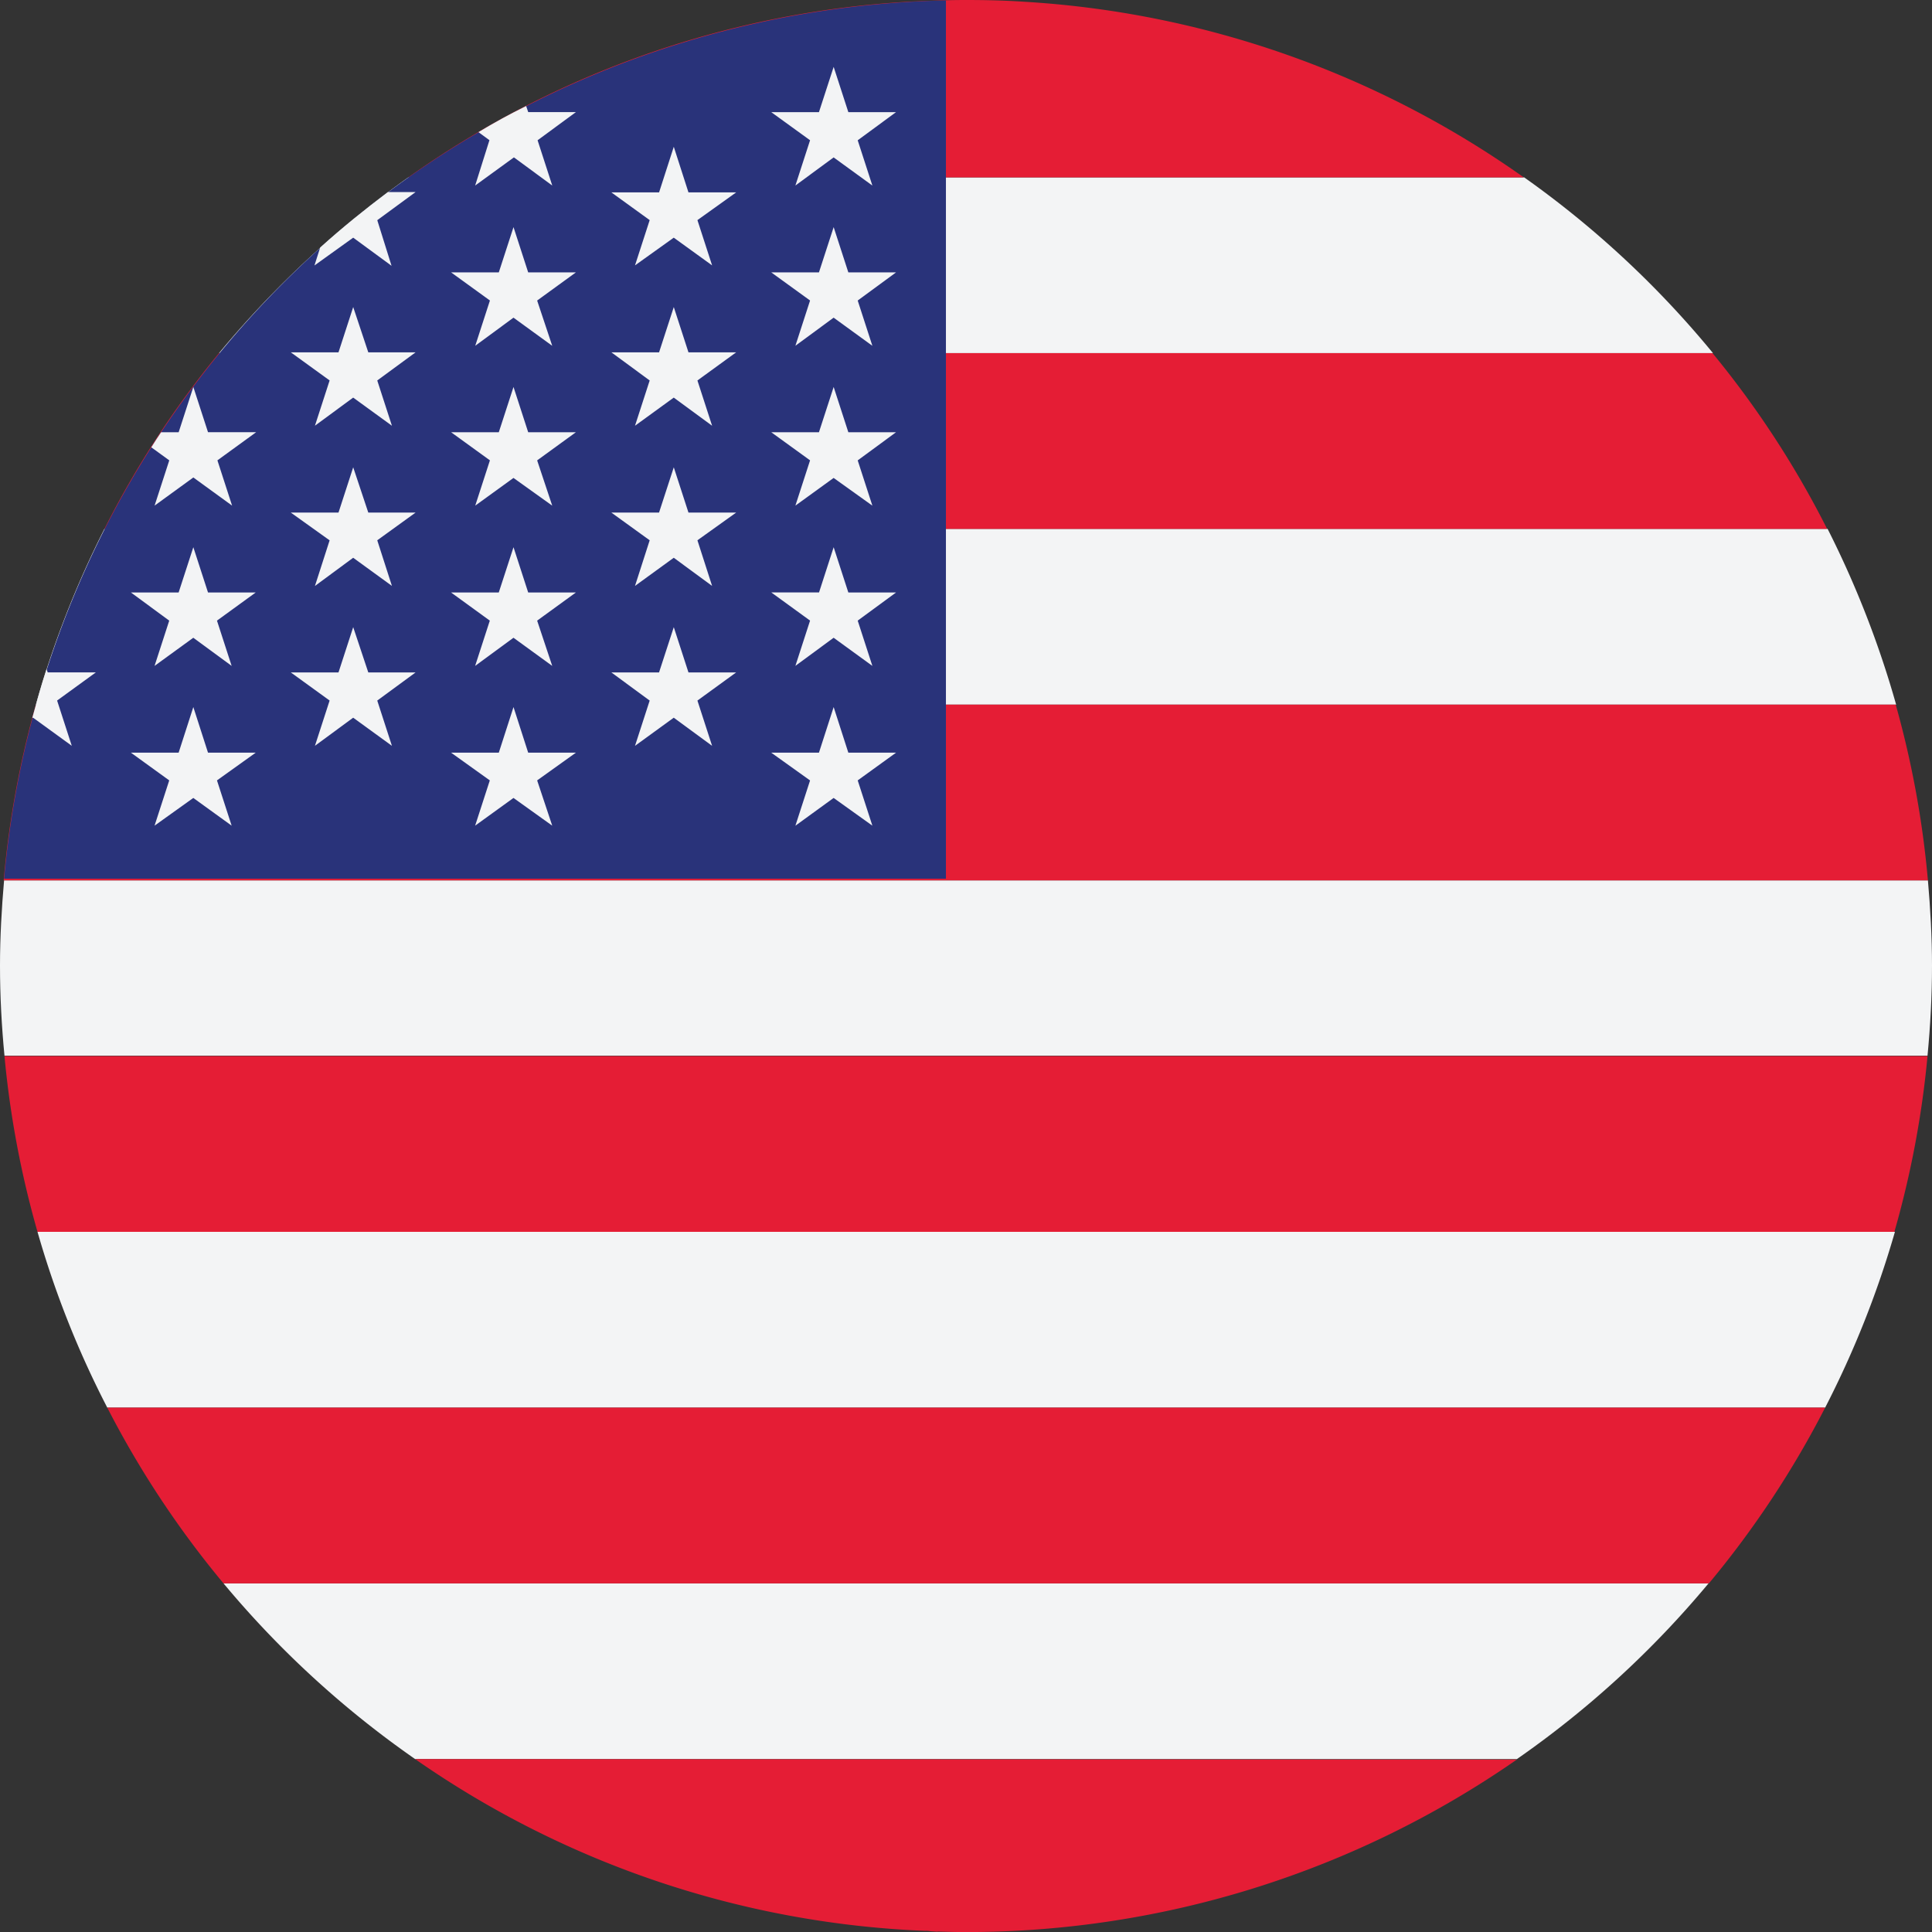 <svg id="USA" xmlns="http://www.w3.org/2000/svg" width="72" height="72" viewBox="0 0 72 72">
  <rect x="0" y="0" width="72" height="72" fill="#333333" stroke="none"/>
  <g id="Group_9" data-name="Group 9" transform="translate(0 6.61)">
    <path id="Path_8" data-name="Path 8" d="M71.848,215.9H.152C.061,216.949,0,218.012,0,219.076c0,1.14.061,2.264.167,3.358H71.833c.106-1.109.167-2.234.167-3.358C72,218.012,71.939,216.949,71.848,215.9Z" transform="translate(0 -189.702)" fill="#f3f4f5"/>
    <path id="Path_9" data-name="Path 9" d="M93.371,50.05h16.005a35.986,35.986,0,0,0-7.037-6.55H60.753A36.986,36.986,0,0,0,53.7,50.05H93.371Z" transform="translate(-45.538 -43.5)" fill="#f3f4f5"/>
    <path id="Path_10" data-name="Path 10" d="M57.879,136.25H78.125a36.358,36.358,0,0,0-2.554-6.55H11.354A36.359,36.359,0,0,0,8.8,136.25H57.879Z" transform="translate(-7.462 -116.601)" fill="#f3f4f5"/>
    <path id="Path_11" data-name="Path 11" d="M58.188,302.1H9.2a35.419,35.419,0,0,0,2.6,6.55h64.02a36.071,36.071,0,0,0,2.6-6.55Z" transform="translate(-7.802 -262.802)" fill="#f3f4f5"/>
    <path id="Path_12" data-name="Path 12" d="M93.255,388.3H54.8a36.109,36.109,0,0,0,7.144,6.55H103a36.109,36.109,0,0,0,7.144-6.55H93.255Z" transform="translate(-46.471 -335.903)" fill="#f3f4f5"/>
  </g>
  <g id="Group_10" data-name="Group 10" transform="translate(0.137)">
    <path id="Path_13" data-name="Path 13" d="M89.8,93.15h0a35.41,35.41,0,0,0-4.271-6.55H29.871A35.41,35.41,0,0,0,25.6,93.15H89.8Z" transform="translate(-21.846 -73.44)" fill="#e51d35"/>
    <path id="Path_14" data-name="Path 14" d="M8.8,172.8h0Z" transform="translate(-7.599 -146.541)" fill="#e73625"/>
    <path id="Path_15" data-name="Path 15" d="M101.8,431.4h0a35.72,35.72,0,0,0,19,6.4.935.935,0,0,1,.213.015,1.84,1.84,0,0,1,.289.015,1.938,1.938,0,0,1-.289-.015c.426.015.866.03,1.307.03h0a35.941,35.941,0,0,0,20.535-6.428h0L101.8,431.4Z" transform="translate(-86.464 -365.843)" fill="#e51d35"/>
    <path id="Path_16" data-name="Path 16" d="M1,215.9H1Z" transform="translate(-0.985 -183.091)" fill="#e73625"/>
    <path id="Path_17" data-name="Path 17" d="M72.766,259H1.1a35.865,35.865,0,0,0,1.231,6.55h69.2A35.864,35.864,0,0,0,72.766,259Z" transform="translate(-1.07 -219.642)" fill="#e51d35"/>
    <path id="Path_18" data-name="Path 18" d="M129.952,6.61h11.719A35.88,35.88,0,0,0,122.99.061h0c-.7-.046-1.4-.061-2.113-.061s-1.414.03-2.1.061A35.747,35.747,0,0,0,100.1,6.61h29.852Z" transform="translate(-85.022)" fill="#e51d35"/>
    <path id="Path_19" data-name="Path 19" d="M51.621,179.35H72.611a35.83,35.83,0,0,0-1.2-6.55H2.1a35.83,35.83,0,0,0-1.2,6.55H51.621Z" transform="translate(-0.9 -146.541)" fill="#e51d35"/>
    <path id="Path_20" data-name="Path 20" d="M71.731,345.2H26.3a35.7,35.7,0,0,0,4.332,6.55H85.988a35.7,35.7,0,0,0,4.332-6.55Z" transform="translate(-22.439 -292.742)" fill="#e51d35"/>
  </g>
  <path id="Path_21" data-name="Path 21" d="M36.1.1A36,36,0,0,0,1,32.833H36.1V.1Z" transform="translate(-0.848 -0.085)" fill="#29337a"/>
  <g id="Group_11" data-name="Group 11" transform="translate(1.201 2.492)">
    <path id="Path_22" data-name="Path 22" d="M34.426,134.2l.547,1.687h1.778l-1.444,1.049.547,1.687-1.429-1.049-1.444,1.049.547-1.687L32.1,135.887h1.778Z" transform="translate(-28.422 -116.299)" fill="#f3f4f5"/>
    <path id="Path_23" data-name="Path 23" d="M34.426,173.4l.547,1.7h1.778l-1.444,1.033.547,1.687-1.429-1.033-1.444,1.033.547-1.687L32.1,175.1h1.778Z" transform="translate(-28.422 -149.542)" fill="#f3f4f5"/>
    <path id="Path_24" data-name="Path 24" d="M73.626,75.3l.562,1.687h1.763l-1.429,1.049.547,1.687-1.444-1.049L72.2,79.722l.547-1.687L71.3,76.987h1.778Z" transform="translate(-61.664 -66.349)" fill="#f3f4f5"/>
    <path id="Path_25" data-name="Path 25" d="M73.626,114.6l.562,1.687h1.763l-1.429,1.033.547,1.7-1.444-1.049L72.2,119.022l.547-1.7L71.3,116.287h1.778Z" transform="translate(-61.664 -99.677)" fill="#f3f4f5"/>
    <path id="Path_26" data-name="Path 26" d="M73.626,153.8l.562,1.687h1.763l-1.429,1.049.547,1.687-1.444-1.049L72.2,158.222l.547-1.687L71.3,155.487h1.778Z" transform="translate(-61.664 -132.92)" fill="#f3f4f5"/>
    <path id="Path_27" data-name="Path 27" d="M9.374,166.957l-.547-1.687,1.444-1.049H8.478l-.046-.122c-.2.608-.365,1.216-.532,1.824l.03-.015Z" transform="translate(-7.9 -141.655)" fill="#f3f4f5"/>
    <path id="Path_28" data-name="Path 28" d="M37.222,99.322l1.444-1.049,1.444,1.049-.547-1.687,1.444-1.049H39.213L38.666,94.9l-.547,1.687h-.654c-.122.182-.243.365-.365.562l.669.486Z" transform="translate(-32.662 -82.971)" fill="#f3f4f5"/>
    <path id="Path_29" data-name="Path 29" d="M78.544,48.8l1.429,1.049-.532-1.7L80.869,47.1H79.836c-.866.653-1.718,1.337-2.523,2.067l-.213.669Z" transform="translate(-66.582 -42.435)" fill="#f3f4f5"/>
    <path id="Path_30" data-name="Path 30" d="M116.5,28.963l1.444-1.049,1.429,1.049-.547-1.687,1.429-1.049h-1.778L118.4,26c-.608.3-1.2.623-1.778.973l.41.3Z" transform="translate(-99.993 -24.541)" fill="#f3f4f5"/>
    <path id="Path_31" data-name="Path 31" d="M112.926,55.7l.547,1.687h1.778l-1.444,1.049.562,1.687-1.444-1.049L111.5,60.122l.547-1.687L110.6,57.387h1.778Z" transform="translate(-94.99 -49.728)" fill="#f3f4f5"/>
    <path id="Path_32" data-name="Path 32" d="M112.926,94.9l.547,1.687h1.778l-1.444,1.049.562,1.687-1.444-1.033L111.5,99.322l.547-1.687L110.6,96.587h1.778Z" transform="translate(-94.99 -82.971)" fill="#f3f4f5"/>
    <path id="Path_33" data-name="Path 33" d="M112.926,134.2l.547,1.687h1.778l-1.444,1.049.562,1.687-1.444-1.049-1.429,1.049.547-1.687-1.444-1.049h1.778Z" transform="translate(-94.99 -116.299)" fill="#f3f4f5"/>
    <path id="Path_34" data-name="Path 34" d="M112.926,173.4l.547,1.7h1.778l-1.444,1.033.562,1.687-1.444-1.033-1.429,1.033.547-1.687L110.6,175.1h1.778Z" transform="translate(-94.99 -149.542)" fill="#f3f4f5"/>
    <path id="Path_35" data-name="Path 35" d="M152.226,36l.547,1.7h1.778l-1.444,1.033.547,1.687-1.429-1.033-1.444,1.033.547-1.687L149.9,37.7h1.778Z" transform="translate(-128.317 -33.022)" fill="#f3f4f5"/>
    <path id="Path_36" data-name="Path 36" d="M152.226,75.3l.547,1.687h1.778l-1.444,1.049.547,1.687-1.429-1.049-1.444,1.049.547-1.687L149.9,76.987h1.778Z" transform="translate(-128.317 -66.349)" fill="#f3f4f5"/>
    <path id="Path_37" data-name="Path 37" d="M152.226,114.6l.547,1.687h1.778l-1.444,1.033.547,1.7-1.429-1.049-1.444,1.049.547-1.7-1.429-1.033h1.778Z" transform="translate(-128.317 -99.677)" fill="#f3f4f5"/>
    <path id="Path_38" data-name="Path 38" d="M152.226,153.8l.547,1.687h1.778l-1.444,1.049.547,1.687-1.429-1.049-1.444,1.049.547-1.687-1.429-1.049h1.778Z" transform="translate(-128.317 -132.92)" fill="#f3f4f5"/>
    <path id="Path_39" data-name="Path 39" d="M191.426,16.4l.547,1.687h1.778l-1.429,1.049.547,1.687-1.444-1.049L190,20.822l.547-1.687L189.1,18.087h1.778Z" transform="translate(-161.559 -16.4)" fill="#f3f4f5"/>
    <path id="Path_40" data-name="Path 40" d="M191.426,55.7l.547,1.687h1.778l-1.429,1.049.547,1.687-1.444-1.049L190,60.122l.547-1.687L189.1,57.387h1.778Z" transform="translate(-161.559 -49.728)" fill="#f3f4f5"/>
    <path id="Path_41" data-name="Path 41" d="M191.426,94.9l.547,1.687h1.778l-1.429,1.049.547,1.687-1.444-1.033L190,99.322l.547-1.687L189.1,96.587h1.778Z" transform="translate(-161.559 -82.971)" fill="#f3f4f5"/>
    <path id="Path_42" data-name="Path 42" d="M191.426,134.2l.547,1.687h1.778l-1.429,1.049.547,1.687-1.444-1.049L190,138.622l.547-1.687-1.444-1.049h1.778Z" transform="translate(-161.559 -116.299)" fill="#f3f4f5"/>
    <path id="Path_43" data-name="Path 43" d="M191.426,173.4l.547,1.7h1.778l-1.429,1.033.547,1.687-1.444-1.033L190,177.822l.547-1.687L189.1,175.1h1.778Z" transform="translate(-161.559 -149.542)" fill="#f3f4f5"/>
  </g>
</svg>
